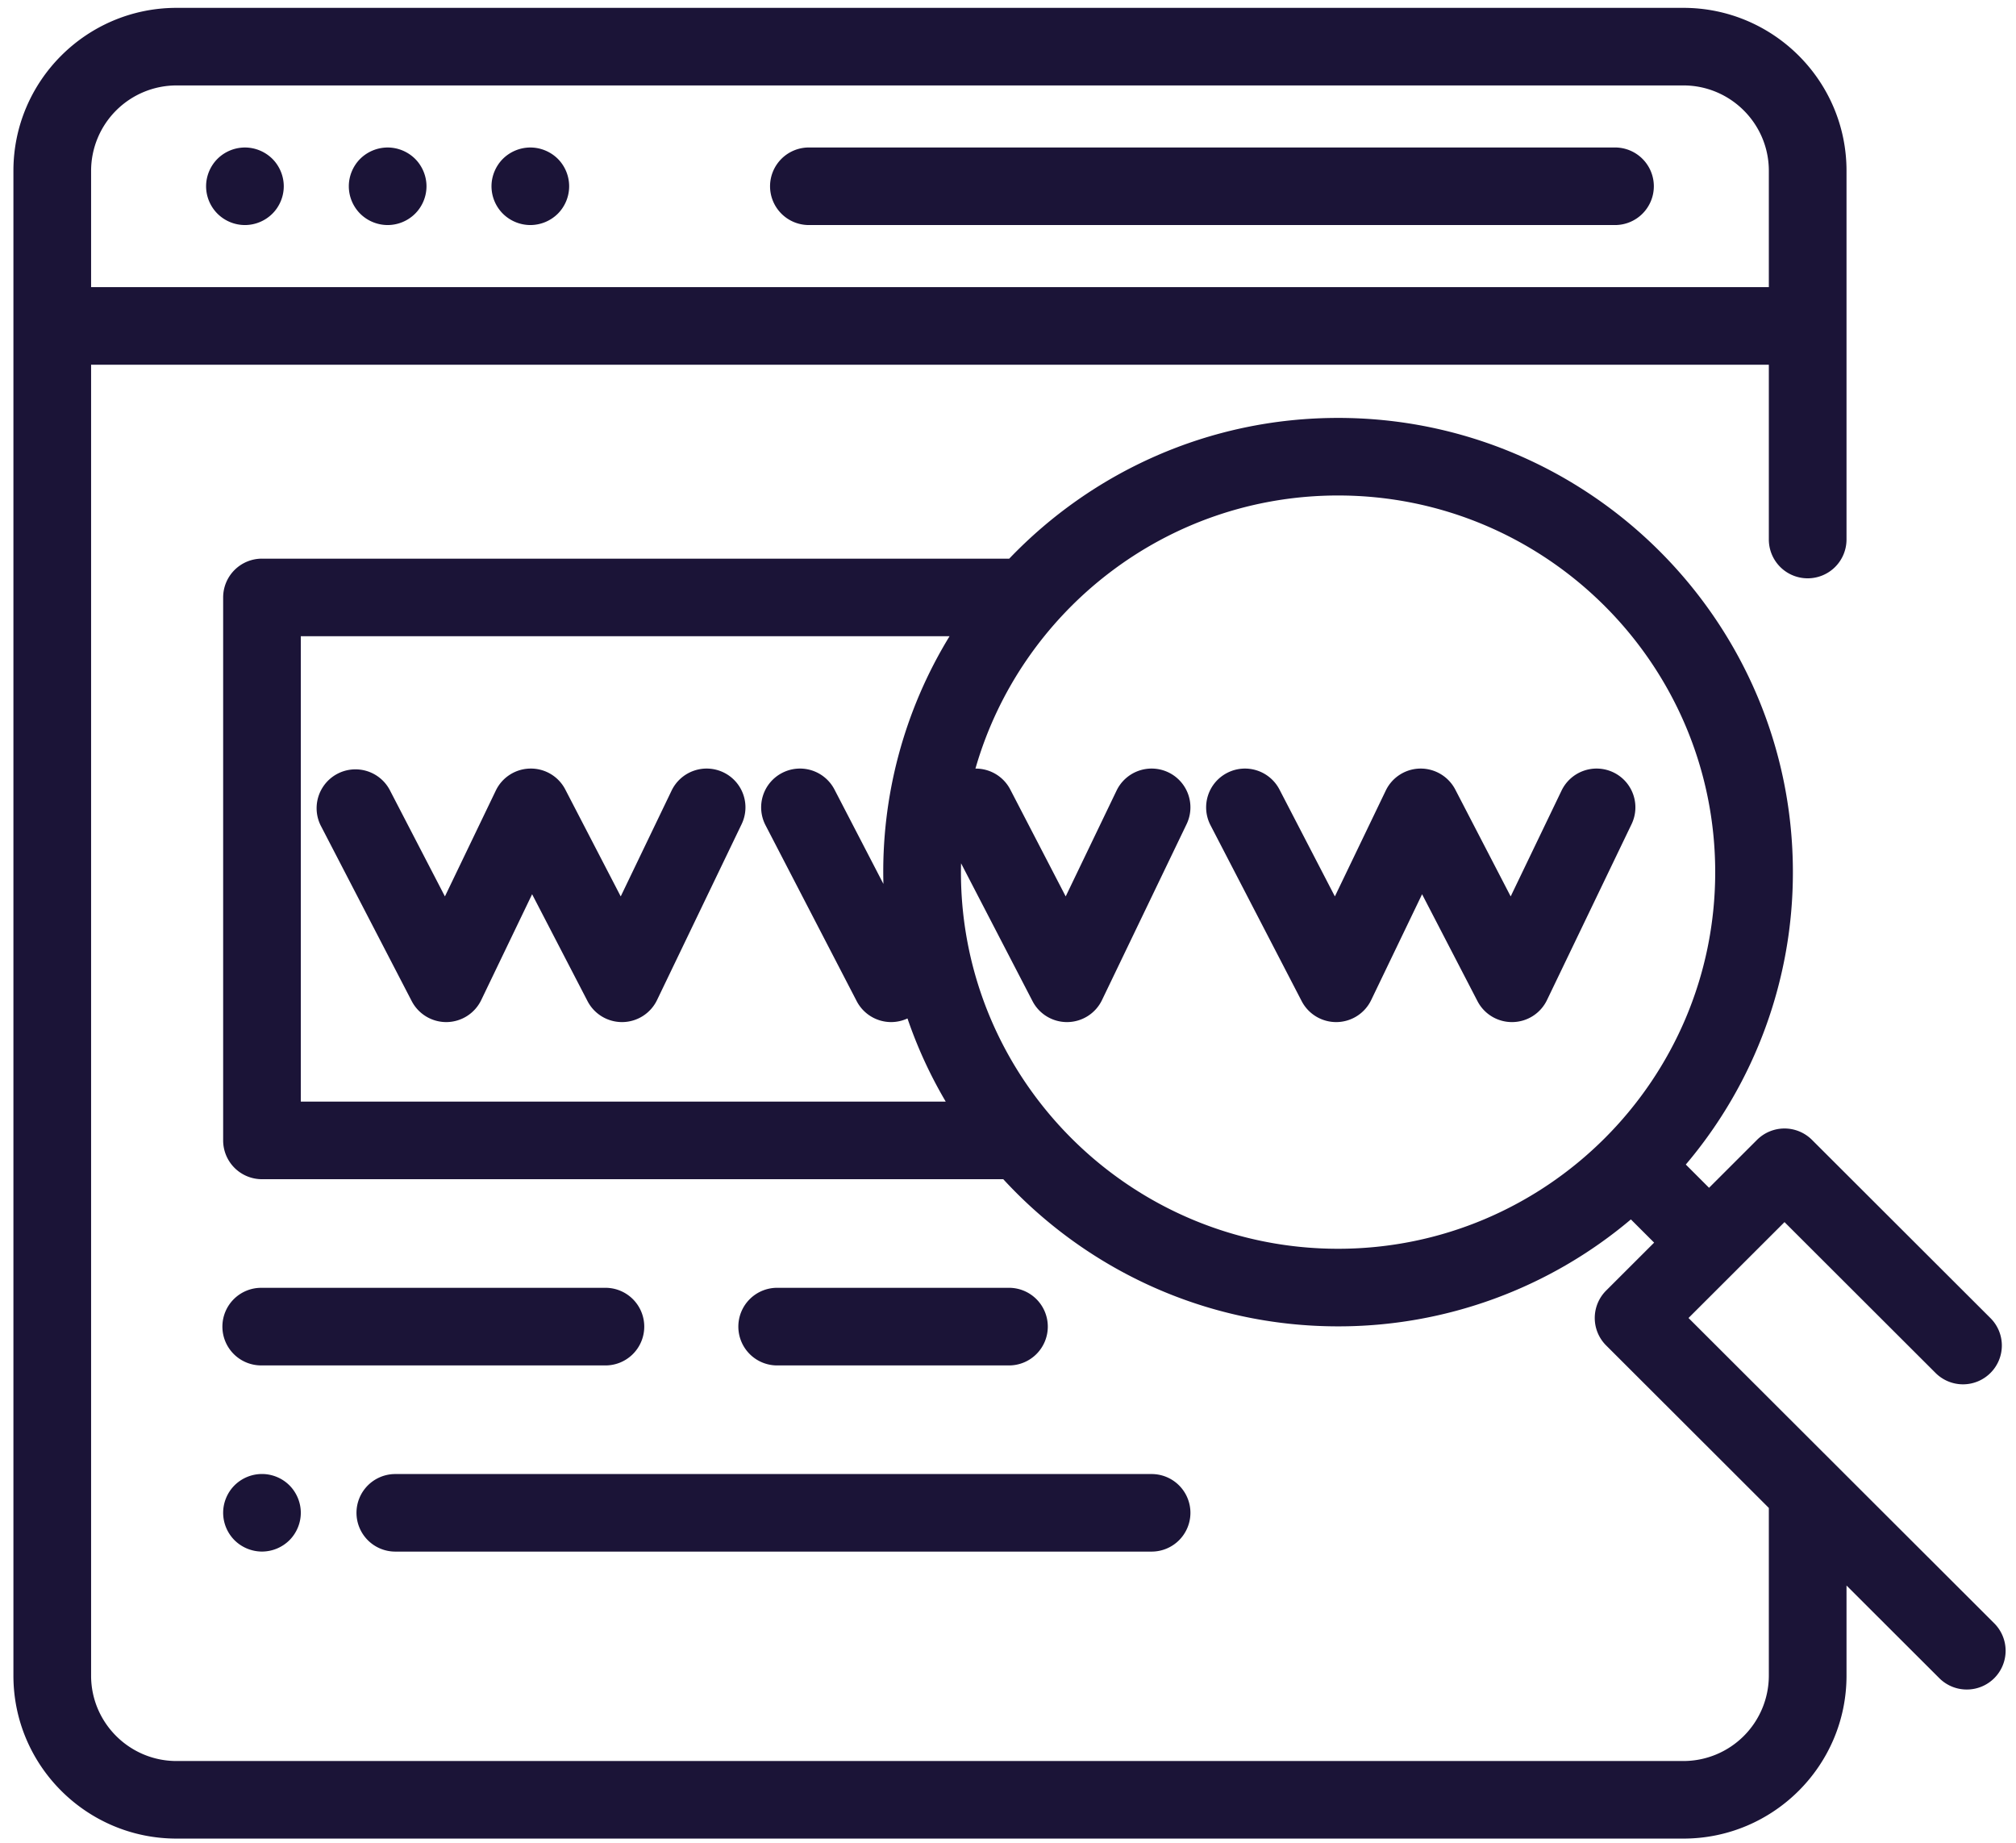 <svg xmlns="http://www.w3.org/2000/svg" width="128" height="117"><path fill-rule="evenodd" fill="#1B1437" d="M49.429 86.675a2.464 2.464 0 110-4.925h14.548a2.464 2.464 0 110 4.925H49.429zm26.154 9.356a2.465 2.465 0 01-2.466 2.463H25.099a2.464 2.464 0 01-2.465-2.463 2.463 2.463 0 012.465-2.46h48.019a2.463 2.463 0 012.465 2.46zm-57.206-1.742c.458.459.722 1.094.722 1.74 0 .649-.264 1.284-.722 1.742a2.487 2.487 0 01-1.744.721 2.487 2.487 0 01-1.743-.721 2.477 2.477 0 01-.722-1.742c0-.646.263-1.281.722-1.74a2.478 2.478 0 011.743-.721c.649 0 1.285.261 1.744.721zM16.633 81.75h21.722a2.464 2.464 0 110 4.925H16.633a2.463 2.463 0 110-4.925zm106.258 5.403l-9.589-9.575-3.045 3.041-.002.004-.003.002-3.045 3.04 19.412 19.382a2.461 2.461 0 01-1.744 4.202 2.46 2.46 0 01-1.744-.72l-5.892-5.882v5.724c0 5.702-4.646 10.341-10.356 10.341H11.209c-5.711 0-10.357-4.639-10.357-10.341v-95.53C.852 5.138 5.498.499 11.209.499h95.674c5.71 0 10.356 4.639 10.356 10.342V34.25a2.464 2.464 0 01-2.466 2.461 2.465 2.465 0 01-2.466-2.461V23.151H5.811l-.027-.001v83.221c0 2.986 2.434 5.417 5.425 5.417h95.674a5.427 5.427 0 005.424-5.417V95.723l-10.331-10.317a2.46 2.46 0 010-3.481l3.048-3.044-1.476-1.474a28.771 28.771 0 01-18.591 6.789c-8.401 0-15.975-3.602-21.257-9.341H16.633a2.463 2.463 0 01-2.465-2.462V37.925a2.463 2.463 0 012.465-2.462h47.376l.069.001c5.261-5.5 12.677-8.935 20.88-8.935 15.922 0 28.876 12.935 28.876 28.834a28.669 28.669 0 01-6.799 18.561l1.476 1.476 3.047-3.044a2.47 2.47 0 013.487 0l11.334 11.317a2.457 2.457 0 010 3.48 2.465 2.465 0 01-3.488 0zM5.811 18.226h106.496v-7.385c0-2.987-2.434-5.418-5.425-5.418H11.209a5.428 5.428 0 00-5.425 5.418v7.385h.027zm13.288 22.16V69.93h40.948a28.544 28.544 0 01-2.429-5.28 2.483 2.483 0 01-1.033.231 2.469 2.469 0 01-2.192-1.329l-5.79-11.17a2.46 2.46 0 011.056-3.318 2.467 2.467 0 013.324 1.055l3.107 5.992a28.635 28.635 0 014.2-15.725H19.099zm89.803 14.977c0-13.184-10.742-23.91-23.945-23.91-10.921 0-20.158 7.338-23.024 17.337a2.462 2.462 0 012.212 1.329l3.518 6.785 3.231-6.72a2.47 2.47 0 013.291-1.154 2.461 2.461 0 011.155 3.285l-5.372 11.169a2.468 2.468 0 01-2.186 1.397h-.037c-.92 0-1.765-.511-2.189-1.331l-4.536-8.749c-.005.187-.008.373-.008.562 0 13.182 10.742 23.908 23.945 23.908s23.945-10.726 23.945-23.908zm-12.867 9.518h-.037a2.465 2.465 0 01-2.19-1.329l-3.517-6.787-3.232 6.719a2.468 2.468 0 01-2.186 1.397h-.037a2.467 2.467 0 01-2.19-1.33l-5.79-11.169a2.46 2.46 0 011.056-3.318 2.468 2.468 0 013.324 1.054l3.518 6.786 3.231-6.72a2.464 2.464 0 012.186-1.396 2.48 2.48 0 012.227 1.33l3.518 6.786 3.231-6.72a2.47 2.47 0 013.291-1.154 2.462 2.462 0 011.154 3.286l-5.371 11.168a2.466 2.466 0 01-2.186 1.397zm-54.319-1.397a2.472 2.472 0 01-2.186 1.397h-.037a2.465 2.465 0 01-2.19-1.331l-3.518-6.785-3.231 6.719a2.472 2.472 0 01-2.186 1.397 2.473 2.473 0 01-2.227-1.331l-5.79-11.168a2.466 2.466 0 014.38-2.264l3.518 6.786 3.231-6.72a2.464 2.464 0 012.186-1.396 2.459 2.459 0 012.227 1.331l3.518 6.785 3.231-6.72a2.47 2.47 0 013.291-1.154 2.461 2.461 0 011.155 3.285l-5.372 11.169zM15.551 9.363a2.49 2.49 0 011.743.72c.459.459.723 1.095.723 1.742 0 .648-.264 1.284-.723 1.74a2.482 2.482 0 01-1.743.721 2.479 2.479 0 01-1.743-.721 2.472 2.472 0 01-.723-1.74c0-.647.264-1.283.723-1.742a2.486 2.486 0 011.743-.72zm9.062 0a2.49 2.49 0 011.743.72c.459.459.723 1.095.723 1.742 0 .648-.264 1.284-.723 1.74a2.482 2.482 0 01-1.743.721 2.483 2.483 0 01-1.744-.721 2.475 2.475 0 01-.722-1.74c0-.65.264-1.283.722-1.742a2.49 2.49 0 011.744-.72zm9.059 0c.651 0 1.285.263 1.746.72a2.469 2.469 0 010 3.482 2.488 2.488 0 01-1.746.721 2.486 2.486 0 01-1.743-.721 2.472 2.472 0 01-.723-1.74c0-.647.265-1.283.723-1.742a2.493 2.493 0 011.743-.72zm17.686-.001h51.182a2.464 2.464 0 012.466 2.462 2.464 2.464 0 01-2.466 2.462H51.358a2.464 2.464 0 01-2.466-2.462 2.465 2.465 0 012.466-2.462z"/></svg>